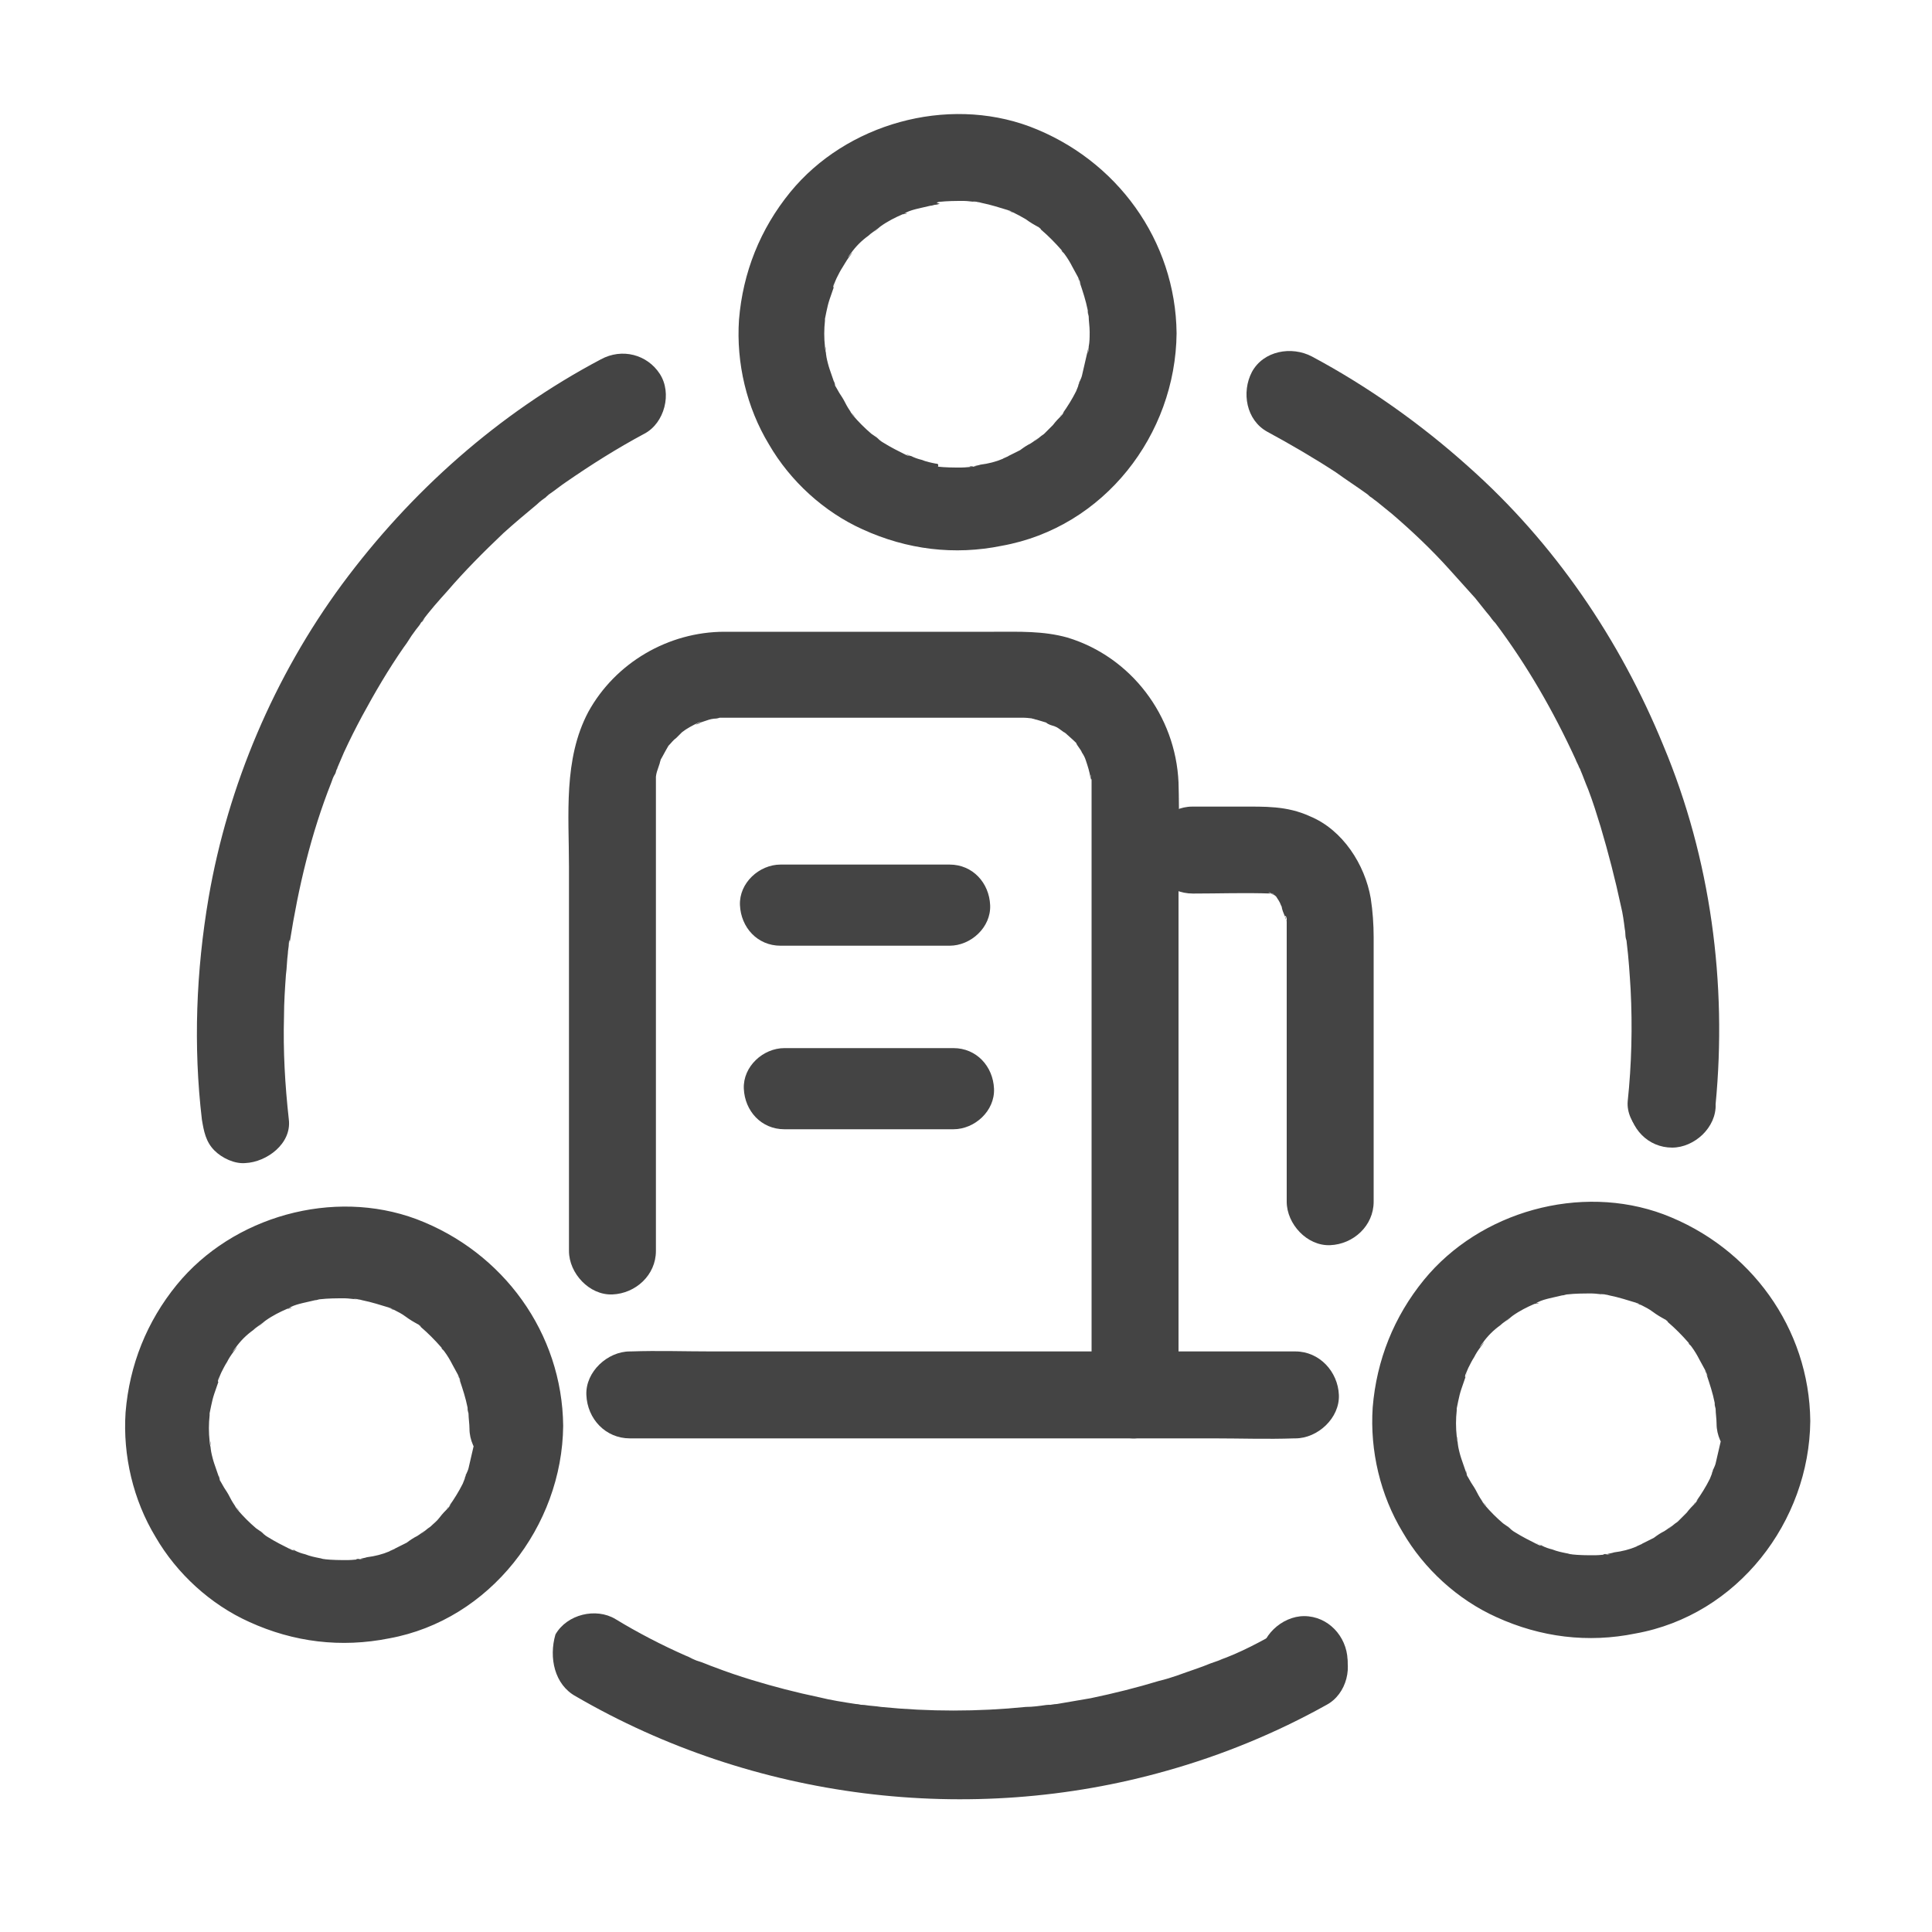<?xml version="1.0" encoding="utf-8"?>
<!-- Generator: Adobe Illustrator 21.0.0, SVG Export Plug-In . SVG Version: 6.00 Build 0)  -->
<svg version="1.1" id="图层_1" xmlns="http://www.w3.org/2000/svg" xmlns:xlink="http://www.w3.org/1999/xlink" x="0px" y="0px"
	 viewBox="0 0 200 200" style="enable-background:new 0 0 200 200;" xml:space="preserve">
<style type="text/css">
	.st0{fill:#444444;}
</style>
<path class="st0" d="M177.6,114.3c1.2-12.5-0.5-25.4-5.4-37.1c-4.5-11-11.3-21-20.2-28.9c-4.9-4.4-10.4-8.3-16.2-11.4
	c-2.1-1.1-5-0.6-6.2,1.6c-1.1,2.1-0.6,5,1.6,6.2c2.4,1.3,4.8,2.7,7.1,4.2c1.1,0.8,2.2,1.5,3.3,2.3c0.1,0.1,0.3,0.3,0.4,0.3
	c-0.1,0-0.8-0.7-0.3-0.2c0.3,0.2,0.5,0.4,0.8,0.6c0.5,0.4,1.1,0.9,1.6,1.3c2.1,1.8,4.1,3.7,5.9,5.7c0.9,1,1.8,2,2.7,3
	c0.4,0.5,0.8,1,1.2,1.5c0.2,0.2,1,1.3,0.2,0.2c0.2,0.3,0.4,0.6,0.7,0.9c3.3,4.4,6,9.1,8.3,14.1c0.1,0.3,0.3,0.6,0.4,0.9
	c0.3,0.7-0.1-0.2-0.1-0.3c0,0.2,0.2,0.4,0.2,0.5c0.3,0.7,0.5,1.3,0.8,2c0.5,1.3,0.9,2.6,1.3,3.9c0.8,2.7,1.5,5.4,2.1,8.2
	c0.2,0.8,0.3,1.6,0.4,2.4c0.1,0.4,0,0.8,0.2,1.2c0,0-0.1-1-0.1-0.5c0,0.2,0.1,0.5,0.1,0.7c0.2,1.6,0.3,3.2,0.4,4.8
	c0.2,3.9,0.1,7.8-0.3,11.6c-0.2,2.3,2.2,4.6,4.5,4.5C175.7,118.7,177.3,116.9,177.6,114.3L177.6,114.3z"/>
<path class="st0" d="M173.1,118.8c2.3,0,4.6-2.1,4.5-4.5c-0.1-2.4-2-4.5-4.5-4.5c-2.3,0-4.6,2.1-4.5,4.5
	C168.7,116.8,170.6,118.8,173.1,118.8z M135,176.3c2.3,0,4.6-2.1,4.5-4.5c-0.1-2.4-2-4.5-4.5-4.5c-2.3,0-4.6,2.1-4.5,4.5
	C130.6,174.3,132.5,176.3,135,176.3z"/>
<path class="st0" d="M59.6,175.6c18.4,10.7,40.8,13.5,61.2,7.7c5.7-1.6,11.3-3.9,16.5-6.8c2.1-1.1,2.9-4.1,1.6-6.2
	c-1.3-2.1-3.9-2.8-6.2-1.6c-2.1,1.2-4.3,2.4-6.6,3.2c1.2-0.4-0.5,0.2-0.8,0.3c-0.5,0.2-1,0.4-1.6,0.6c-1.2,0.4-2.4,0.9-3.7,1.2
	c-2.3,0.7-4.7,1.3-7.1,1.8c-1.2,0.2-2.3,0.4-3.5,0.6c-0.3,0-0.6,0.1-0.9,0.1c-1.2,0.2,1-0.1-0.2,0c-0.7,0.1-1.4,0.2-2.1,0.2
	c-5,0.5-10,0.5-15,0c-0.6-0.1-1.1-0.1-1.7-0.2c-1.2-0.1,1,0.2-0.2,0c-0.2,0-0.4-0.1-0.7-0.1c-1.3-0.2-2.6-0.4-3.8-0.7
	c-2.4-0.5-4.7-1.1-7-1.8c-1.3-0.4-2.5-0.8-3.8-1.3c-0.6-0.2-1.2-0.5-1.9-0.7c-0.2-0.1-1.3-0.5-0.2-0.1c-0.3-0.1-0.6-0.3-0.9-0.4
	c-2.5-1.1-5-2.4-7.3-3.8c-2-1.2-5-0.5-6.2,1.6C56.8,171.6,57.4,174.4,59.6,175.6L59.6,175.6z M62.2,37.2
	c-10.6,5.6-19.7,13.7-26.8,23.3c-7,9.5-11.8,20.8-13.8,32.4c-1.3,7.6-1.6,15.4-0.7,23c0.2,1.2,0.4,2.3,1.3,3.2
	c0.8,0.8,2.1,1.4,3.2,1.3c2.2-0.1,4.8-2,4.5-4.5c-0.4-3.6-0.6-7.1-0.5-10.7c0-1.4,0.1-2.9,0.2-4.3c0.1-0.7,0.1-1.5,0.2-2.2
	c0-0.3,0.1-0.7,0.1-1c0-0.1,0-0.3,0.1-0.4c0.1-1-0.1,0.8,0,0.2c0.9-5.7,2.2-11.2,4.3-16.5c0.1-0.3,0.2-0.6,0.4-0.9
	c0.1-0.2,0.1-0.4,0.2-0.5c0.2-0.5-0.2,0.4-0.2,0.4c0.3-0.7,0.6-1.4,0.9-2.1c0.6-1.3,1.2-2.5,1.9-3.8c1.3-2.4,2.7-4.8,4.3-7.1
	c0.4-0.5,0.7-1.1,1.1-1.6c0.2-0.3,0.4-0.5,0.6-0.8c0.1-0.2,0.2-0.3,0.3-0.4c0.5-0.6-0.4,0.6-0.1,0.1c0.8-1.1,1.7-2.1,2.6-3.1
	c1.8-2.1,3.8-4.1,5.8-6c1.1-1,2.3-2,3.5-3c0.3-0.3,0.6-0.5,1-0.8c0.1-0.1,0.5-0.4,0,0c-0.6,0.5,0.1-0.1,0.2-0.2
	c0.6-0.4,1.2-0.9,1.8-1.3c2.6-1.8,5.3-3.5,8.1-5c2.1-1.1,2.9-4.2,1.6-6.2C67,36.7,64.4,36,62.2,37.2z M121.8,34.5
	c-0.1-9.6-6.2-18-15.2-21.4c-8.6-3.2-19-0.3-24.8,6.8c-3.1,3.8-4.9,8.3-5.3,13.2c-0.3,4.5,0.8,9.1,3.1,12.9c2.2,3.8,5.7,7,9.7,8.8
	c4.6,2.1,9.5,2.7,14.4,1.7C114.3,54.6,121.7,45,121.8,34.5c0-2.3-2.1-4.6-4.5-4.5c-2.4,0.1-4.5,2-4.5,4.5c0,0.4,0,0.9-0.1,1.4
	c0,0.2,0,0.4-0.1,0.7c-0.1,0.6,0.2-1.2,0-0.3c-0.2,0.9-0.4,1.7-0.6,2.6c-0.1,0.4-0.4,0.8-0.4,1.2c0.2-1,0.2-0.6,0-0.1l-0.2,0.5
	c-0.4,0.8-0.9,1.6-1.4,2.3c-0.2,0.3-0.6,0.6,0.2-0.2c-0.1,0.1-0.2,0.3-0.3,0.4c-0.3,0.3-0.6,0.6-0.9,1c-0.3,0.3-0.6,0.6-0.9,0.9
	c-0.1,0.1-0.3,0.2-0.4,0.3c-0.1,0.1-1,0.8-0.4,0.3c0.6-0.5-0.4,0.3-0.6,0.4c-0.4,0.2-0.7,0.4-1.1,0.7c-0.4,0.2-0.8,0.4-1.2,0.6
	c-0.1,0.1-0.9,0.4-0.2,0.1c0.8-0.3-0.3,0.1-0.4,0.2c-0.7,0.3-1.5,0.5-2.3,0.6c-0.3,0.1-0.5,0.1-0.8,0.2c-0.4,0.1-0.6-0.1,0.4,0
	c-0.5,0-1.1,0.1-1.6,0.1c-0.8,0-1.6,0-2.5-0.1c-1-0.1,1.1,0.2,0.1,0C97.2,48,97,48,96.9,48c-0.5-0.1-1-0.2-1.5-0.4
	c-0.4-0.1-0.7-0.2-1.1-0.4C94,47.2,93.8,47,93.6,47c1,0.2,0.6,0.3,0.2,0.1c-0.8-0.4-1.6-0.8-2.4-1.3c-0.4-0.2-1.3-1.2-0.3-0.2
	c-0.3-0.3-0.6-0.5-0.9-0.7c-0.7-0.6-1.3-1.2-1.9-1.9c-0.1-0.1-0.2-0.3-0.3-0.4c0.9,0.9,0.3,0.4,0.1,0.1s-0.4-0.6-0.6-1
	s-0.4-0.7-0.6-1l-0.4-0.7c-0.2-0.4-0.2-1,0,0.1c-0.2-0.8-0.6-1.7-0.8-2.5c-0.1-0.4-0.2-0.8-0.2-1.2c-0.1-0.4,0-1,0,0.3
	c0-0.3-0.1-0.5-0.1-0.8c-0.1-0.9-0.1-1.8,0-2.7c0-0.2,0-0.4,0-0.5c0.1-0.9-0.2,0.9,0,0.3c0.1-0.5,0.2-1,0.3-1.4
	c0.2-0.8,0.6-1.7,0.8-2.5c-0.2,0.9-0.3,0.7-0.2,0.4c0.1-0.2,0.2-0.5,0.3-0.7c0.2-0.4,0.4-0.8,0.6-1.1s0.4-0.7,0.7-1.1
	c0.1-0.1,0.6-0.8,0.1-0.2c-0.5,0.6,0-0.1,0.1-0.2c0.5-0.7,1.1-1.3,1.8-1.8c0.3-0.3,0.7-0.5,1-0.8c-1,1,0,0,0.3-0.2
	c0.7-0.5,1.5-0.9,2.2-1.2c0.4-0.2,0.9-0.1-0.1,0c0.2,0,0.3-0.1,0.5-0.2c0.4-0.2,0.8-0.3,1.2-0.4c0.4-0.1,0.9-0.2,1.3-0.3
	c0.2,0,0.4-0.1,0.5-0.1c0.2,0,0.4-0.1,0.5-0.1C97,21,96.8,21,97.2,20.9c0.9-0.1,1.7-0.1,2.6-0.1c0.4,0,0.9,0.1,1.3,0.1
	c0.8,0.1-0.3,0-0.4-0.1c0.3,0.1,0.6,0.1,0.9,0.2c1,0.2,1.9,0.5,2.9,0.8c0.3,0.1,0.5,0.4-0.4-0.2c0.3,0.2,0.5,0.3,0.8,0.4
	c0.4,0.2,0.8,0.4,1.3,0.7c0.4,0.3,0.9,0.6,1.3,0.8c0.3,0.2,0.5,0.5-0.3-0.2c0.2,0.2,0.4,0.3,0.6,0.5c0.7,0.6,1.4,1.3,2.1,2.1
	c0.1,0.2,0.3,0.4,0.4,0.5c-0.8-0.8-0.3-0.4-0.1-0.1c0.3,0.4,0.6,0.9,0.8,1.3c0.2,0.4,0.4,0.7,0.6,1.1c0.1,0.2,0.2,0.5,0.3,0.7
	c-0.6-1-0.2-0.5-0.1-0.1c0.3,0.9,0.6,1.8,0.8,2.8c0,0.2,0.1,0.6,0.1,0.8c0-0.2-0.1-0.4-0.1-0.7l0.1,0.5c0,0.5,0.1,1.1,0.1,1.6
	c0,2.3,2.1,4.6,4.5,4.5C119.7,38.9,121.8,37,121.8,34.5L121.8,34.5z"/>
<path class="st0" d="M67.9,129.5v-11.7V95.4c0-4.6,0-9.1,0-13.7c0-0.3,0-0.5,0-0.8c0-0.2,0-0.4,0-0.5c0-0.5-0.1,0.6-0.1,0.5
	c0.1-0.3,0.1-0.7,0.2-1c0.1-0.3,0.2-0.6,0.3-0.9c0-0.1,0.1-0.3,0.1-0.4c0.3-0.7-0.4,0.7-0.1,0.2c0.3-0.5,0.6-1.1,0.9-1.6
	c0.5-0.9-0.5,0.5,0,0c0.3-0.3,0.5-0.6,0.8-0.8c0.2-0.2,0.4-0.4,0.6-0.6c0.5-0.5-0.9,0.6,0,0c0.5-0.4,1.1-0.7,1.7-1
	C73,74.5,72,75,72,75c0.1,0,0.4-0.1,0.5-0.2c0.3-0.1,0.6-0.2,0.9-0.3c0.3-0.1,0.7-0.1,0.9-0.2c0,0-1,0.1-0.5,0.1
	c0.2,0,0.4,0,0.7-0.1c0.3,0,0.5,0,0.8,0h30.7c0.4,0,0.9,0.1,1.3,0.1c-0.1,0-1.1-0.2-0.4,0c0.1,0,0.3,0.1,0.4,0.1
	c0.3,0.1,0.7,0.2,1,0.3c0.2,0.1,0.3,0.1,0.5,0.2c0.4,0.1-0.5-0.2-0.5-0.2c0.2,0.2,0.6,0.3,0.9,0.4c0.3,0.1,0.5,0.3,0.8,0.5
	c0.1,0.1,0.2,0.1,0.3,0.2c0.7,0.5-0.5-0.5-0.2-0.2c0.4,0.4,0.9,0.8,1.3,1.2c0.1,0.1,0.2,0.3,0.3,0.4c0.3,0.3-0.3-0.4-0.3-0.4
	c0.1,0.3,0.5,0.7,0.6,1c0.2,0.3,0.3,0.5,0.4,0.8c0.4,0.7-0.3-0.9,0,0c0.2,0.6,0.4,1.2,0.5,1.9c0.2,0.7-0.1-0.3,0-0.4
	c0,0.1,0,0.4,0.1,0.5c0,0.3,0,0.5,0,0.8v62.9c0,2.3,2.1,4.6,4.5,4.5c2.4-0.1,4.5-2,4.5-4.5v-9.9v-21.7V91.1c0-3.4,0.1-6.8,0-10.1
	c-0.3-6.9-4.9-13-11.5-15c-2.5-0.7-5-0.6-7.6-0.6H75c-5.8,0-11.3,3.2-14.1,8.3c-2.6,4.9-2,10.7-2,16v39.8c0,2.3,2.1,4.6,4.5,4.5
	C65.8,133.9,67.9,132,67.9,129.5z"/>
<path class="st0" d="M123.5,92.5c2.7,0,5.4-0.1,8.1,0h0.2c0.7,0-0.4,0-0.5-0.1c0.1,0,0.4,0.1,0.4,0.1c0.4,0.1,0.4,0.4-0.4-0.2
	c0.2,0.1,0.5,0.3,0.7,0.4c0.5,0.2-0.7-0.7-0.3-0.3c0.1,0.2,0.3,0.3,0.4,0.4c0.1,0.1,0.3,0.4,0.3,0.4c0,0-0.5-0.8-0.3-0.4
	c0.2,0.3,0.4,0.6,0.5,0.9l0.2,0.4c0.4,0.7-0.2-0.3-0.1-0.3c-0.1,0.1,0.3,1.1,0.4,1.2c0,0.1,0,0.3,0.1,0.4c-0.3-0.6-0.1-0.8,0-0.3
	c0,0.3,0,0.6,0,0.9v28.4c0,2.3,2.1,4.6,4.5,4.5c2.4-0.1,4.5-2,4.5-4.5v-18v-9.4c0-1.3-0.1-2.7-0.3-4c-0.6-3.5-2.9-7.1-6.3-8.5
	c-2.4-1.1-4.7-1-7.2-1h-5c-2.3,0-4.6,2.1-4.5,4.5C119.1,90.5,120.9,92.5,123.5,92.5L123.5,92.5z M80.8,97.9h17.5
	c2.2,0,4.3-1.9,4.2-4.2s-1.8-4.2-4.2-4.2H80.8c-2.2,0-4.3,1.9-4.2,4.2C76.7,96,78.4,97.9,80.8,97.9z M81.2,116.9h17.5
	c2.2,0,4.3-1.9,4.2-4.2c-0.1-2.3-1.8-4.2-4.2-4.2H81.2c-2.2,0-4.3,1.9-4.2,4.2C77.1,115,78.8,116.9,81.2,116.9z M65.2,148.9h60.4
	c2.8,0,5.6,0.1,8.4,0h0.1c2.3,0,4.6-2.1,4.5-4.5c-0.1-2.4-2-4.5-4.5-4.5H73.7c-2.8,0-5.6-0.1-8.4,0h-0.1c-2.3,0-4.6,2.1-4.5,4.5
	C60.8,146.9,62.7,148.9,65.2,148.9z"/>
<path class="st0" d="M58.3,147.6c-0.1-9.6-6.2-18-15.2-21.4c-8.6-3.2-19-0.3-24.8,6.8c-3.1,3.8-4.9,8.3-5.3,13.2
	c-0.3,4.5,0.8,9.1,3.1,12.9c2.2,3.8,5.7,7,9.7,8.8c4.6,2.1,9.5,2.7,14.5,1.7C50.7,167.7,58.2,158,58.3,147.6c0-2.3-2.1-4.6-4.5-4.5
	c-2.4,0.1-4.5,2-4.5,4.5c0,0.4,0,0.9-0.1,1.4c0,0.2,0,0.4-0.1,0.7c-0.1,0.6,0.2-1.2,0-0.3c-0.2,0.9-0.4,1.7-0.6,2.6
	c-0.1,0.4-0.4,0.8-0.4,1.2c0.2-1,0.2-0.6,0-0.1l-0.2,0.5c-0.4,0.8-0.9,1.6-1.4,2.3c-0.2,0.3-0.6,0.6,0.2-0.2
	c-0.1,0.1-0.2,0.3-0.3,0.4c-0.3,0.3-0.6,0.6-0.9,1s-0.6,0.6-0.9,0.9c-0.1,0.1-0.3,0.2-0.4,0.3c-0.1,0.1-1,0.8-0.4,0.3
	c0.6-0.5-0.4,0.3-0.6,0.4c-0.4,0.2-0.7,0.4-1.1,0.7c-0.4,0.2-0.8,0.4-1.2,0.6c-0.1,0.1-0.9,0.4-0.2,0.1c0.8-0.3-0.3,0.1-0.4,0.2
	c-0.7,0.3-1.5,0.5-2.3,0.6c-0.3,0.1-0.5,0.1-0.8,0.2c-0.4,0.1-0.6-0.1,0.4,0c-0.5,0-1.1,0.1-1.6,0.1c-0.8,0-1.6,0-2.5-0.1
	c-1-0.1,1.1,0.2,0.1,0c-0.2,0-0.4-0.1-0.5-0.1c-0.5-0.1-1-0.2-1.5-0.4c-0.4-0.1-0.7-0.2-1.1-0.4c-0.2-0.1-0.4-0.2-0.6-0.2
	c1,0.2,0.6,0.3,0.2,0.1c-0.8-0.4-1.6-0.8-2.4-1.3c-0.4-0.2-1.3-1.2-0.3-0.2c-0.3-0.3-0.6-0.5-0.9-0.7c-0.7-0.6-1.3-1.2-1.9-1.9
	c-0.1-0.1-0.2-0.3-0.3-0.4c0.9,0.9,0.3,0.4,0.1,0.1s-0.4-0.6-0.6-1s-0.4-0.7-0.6-1l-0.4-0.7c-0.2-0.4-0.2-1,0,0.1
	c-0.2-0.8-0.6-1.7-0.8-2.5c-0.1-0.4-0.2-0.8-0.2-1.2c-0.1-0.4,0-1,0,0.3c0-0.3-0.1-0.5-0.1-0.8c-0.1-0.9-0.1-1.8,0-2.7
	c0-0.2,0-0.4,0-0.5c0.1-0.9-0.2,0.9,0,0.3c0.1-0.5,0.2-1,0.3-1.4c0.2-0.8,0.6-1.7,0.8-2.5c-0.2,0.9-0.3,0.7-0.2,0.4
	c0.1-0.2,0.2-0.5,0.3-0.7c0.2-0.4,0.4-0.8,0.6-1.1c0.2-0.4,0.4-0.7,0.7-1.1c0.1-0.1,0.6-0.8,0.1-0.2s0-0.1,0.1-0.2
	c0.5-0.7,1.1-1.3,1.8-1.8c0.3-0.3,0.7-0.5,1-0.8c-1,1,0,0,0.3-0.2c0.7-0.5,1.5-0.9,2.2-1.2c0.4-0.2,0.9-0.1-0.1,0
	c0.2,0,0.3-0.1,0.5-0.2c0.4-0.2,0.8-0.3,1.2-0.4s0.9-0.2,1.3-0.3c0.2,0,0.4-0.1,0.5-0.1c0.2,0,0.4-0.1,0.5-0.1
	c-0.7,0.1-0.9,0.1-0.5,0.1c0.9-0.1,1.7-0.1,2.6-0.1c0.4,0,0.9,0.1,1.3,0.1c0.8,0.1-0.3,0-0.4-0.1c0.3,0.1,0.6,0.1,0.9,0.2
	c1,0.2,1.9,0.5,2.9,0.8c0.3,0.1,0.5,0.4-0.4-0.2c0.3,0.2,0.5,0.3,0.8,0.4c0.4,0.2,0.8,0.4,1.2,0.7c0.4,0.3,0.9,0.6,1.3,0.8
	c0.3,0.2,0.5,0.5-0.3-0.2c0.2,0.2,0.4,0.3,0.6,0.5c0.7,0.6,1.4,1.3,2.1,2.1c0.1,0.2,0.3,0.4,0.4,0.5c-0.8-0.8-0.3-0.4-0.1-0.1
	c0.3,0.4,0.6,0.9,0.8,1.3c0.2,0.4,0.4,0.7,0.6,1.1c0.1,0.2,0.2,0.5,0.3,0.7c-0.6-1-0.2-0.5-0.1-0.1c0.3,0.9,0.6,1.8,0.8,2.8
	c0,0.2,0.1,0.6,0.1,0.8c0-0.2-0.1-0.4-0.1-0.7l0.1,0.5c0,0.5,0.1,1.1,0.1,1.6c0,2.3,2.1,4.6,4.5,4.5
	C56.2,151.9,58.3,150.1,58.3,147.6L58.3,147.6z M187.4,147.1c-0.1-9.6-6.2-18-15.2-21.4c-8.6-3.2-19-0.3-24.8,6.8
	c-3.1,3.8-4.9,8.3-5.3,13.2c-0.3,4.5,0.8,9.1,3.1,12.9c2.2,3.8,5.7,7,9.7,8.8c4.6,2.1,9.5,2.7,14.4,1.7
	C179.9,167.2,187.3,157.5,187.4,147.1c0-2.3-2.1-4.6-4.5-4.5c-2.4,0.1-4.5,2-4.5,4.5c0,0.4,0,0.9-0.1,1.4c0,0.2,0,0.4-0.1,0.7
	c-0.1,0.6,0.2-1.2,0-0.3c-0.2,0.9-0.4,1.7-0.6,2.6c-0.1,0.4-0.4,0.8-0.4,1.2c0.2-1,0.2-0.6,0-0.1l-0.2,0.5c-0.4,0.8-0.9,1.6-1.4,2.3
	c-0.2,0.3-0.6,0.6,0.2-0.2c-0.1,0.1-0.2,0.3-0.3,0.4c-0.3,0.3-0.6,0.6-0.9,1c-0.3,0.3-0.6,0.6-0.9,0.9c-0.1,0.1-0.3,0.2-0.4,0.3
	c-0.1,0.1-1,0.8-0.4,0.3c0.6-0.5-0.4,0.3-0.6,0.4c-0.4,0.2-0.7,0.4-1.1,0.7c-0.4,0.2-0.8,0.4-1.2,0.6c-0.1,0.1-0.9,0.4-0.2,0.1
	c0.8-0.3-0.3,0.1-0.4,0.2c-0.7,0.3-1.5,0.5-2.3,0.6c-0.3,0.1-0.5,0.1-0.8,0.2c-0.4,0.1-0.6-0.1,0.4,0c-0.5,0-1.1,0.1-1.6,0.1
	c-0.8,0-1.6,0-2.5-0.1c-1-0.1,1.1,0.2,0.1,0c-0.2,0-0.4-0.1-0.5-0.1c-0.5-0.1-1-0.2-1.5-0.4c-0.4-0.1-0.7-0.2-1.1-0.4
	c-0.2-0.1-0.4-0.2-0.6-0.2c1,0.2,0.6,0.3,0.2,0.1c-0.8-0.4-1.6-0.8-2.4-1.3c-0.4-0.2-1.3-1.2-0.3-0.2c-0.3-0.3-0.6-0.5-0.9-0.7
	c-0.7-0.6-1.3-1.2-1.9-1.9c-0.1-0.1-0.2-0.3-0.3-0.4c0.9,0.9,0.3,0.4,0.1,0.1s-0.4-0.6-0.6-1s-0.4-0.7-0.6-1l-0.4-0.7
	c-0.2-0.4-0.2-1,0,0.1c-0.2-0.8-0.6-1.7-0.8-2.5c-0.1-0.4-0.2-0.8-0.2-1.2c-0.1-0.4,0-1,0,0.3c0-0.3-0.1-0.5-0.1-0.8
	c-0.1-0.9-0.1-1.8,0-2.7c0-0.2,0-0.4,0-0.5c0.1-0.9-0.2,0.9,0,0.3c0.1-0.5,0.2-1,0.3-1.4c0.2-0.8,0.6-1.7,0.8-2.5
	c-0.2,0.9-0.3,0.7-0.2,0.4c0.1-0.2,0.2-0.5,0.3-0.7c0.2-0.4,0.4-0.8,0.6-1.1c0.2-0.4,0.4-0.7,0.7-1.1c0.1-0.1,0.6-0.8,0.1-0.2
	c-0.5,0.6,0-0.1,0.1-0.2c0.5-0.7,1.1-1.3,1.8-1.8c0.3-0.3,0.7-0.5,1-0.8c-1,1,0,0,0.3-0.2c0.7-0.5,1.5-0.9,2.2-1.2
	c0.4-0.2,0.9-0.1-0.1,0c0.2,0,0.3-0.1,0.5-0.2c0.4-0.2,0.8-0.3,1.2-0.4c0.4-0.1,0.9-0.2,1.3-0.3c0.2,0,0.4-0.1,0.5-0.1
	c0.2,0,0.4-0.1,0.5-0.1c-0.7,0.1-0.9,0.1-0.5,0.1c0.9-0.1,1.7-0.1,2.6-0.1c0.4,0,0.9,0.1,1.3,0.1c0.8,0.1-0.3,0-0.4-0.1
	c0.3,0.1,0.6,0.1,0.9,0.2c1,0.2,1.9,0.5,2.9,0.8c0.3,0.1,0.5,0.4-0.4-0.2c0.3,0.2,0.5,0.3,0.8,0.4c0.4,0.2,0.8,0.4,1.2,0.7
	c0.4,0.3,0.9,0.6,1.3,0.8c0.3,0.2,0.5,0.5-0.3-0.2c0.2,0.2,0.4,0.3,0.6,0.5c0.7,0.6,1.4,1.3,2.1,2.1c0.1,0.2,0.3,0.4,0.4,0.5
	c-0.8-0.8-0.3-0.4-0.1-0.1c0.3,0.4,0.6,0.9,0.8,1.3c0.2,0.4,0.4,0.7,0.6,1.1c0.1,0.2,0.2,0.5,0.3,0.7c-0.6-1-0.2-0.5-0.1-0.1
	c0.3,0.9,0.6,1.8,0.8,2.8c0,0.2,0.1,0.6,0.1,0.8c0-0.2-0.1-0.4-0.1-0.7l0.1,0.5c0,0.5,0.1,1.1,0.1,1.6c0,2.3,2.1,4.6,4.5,4.5
	C185.4,151.5,187.4,149.6,187.4,147.1L187.4,147.1z"/>
</svg>
